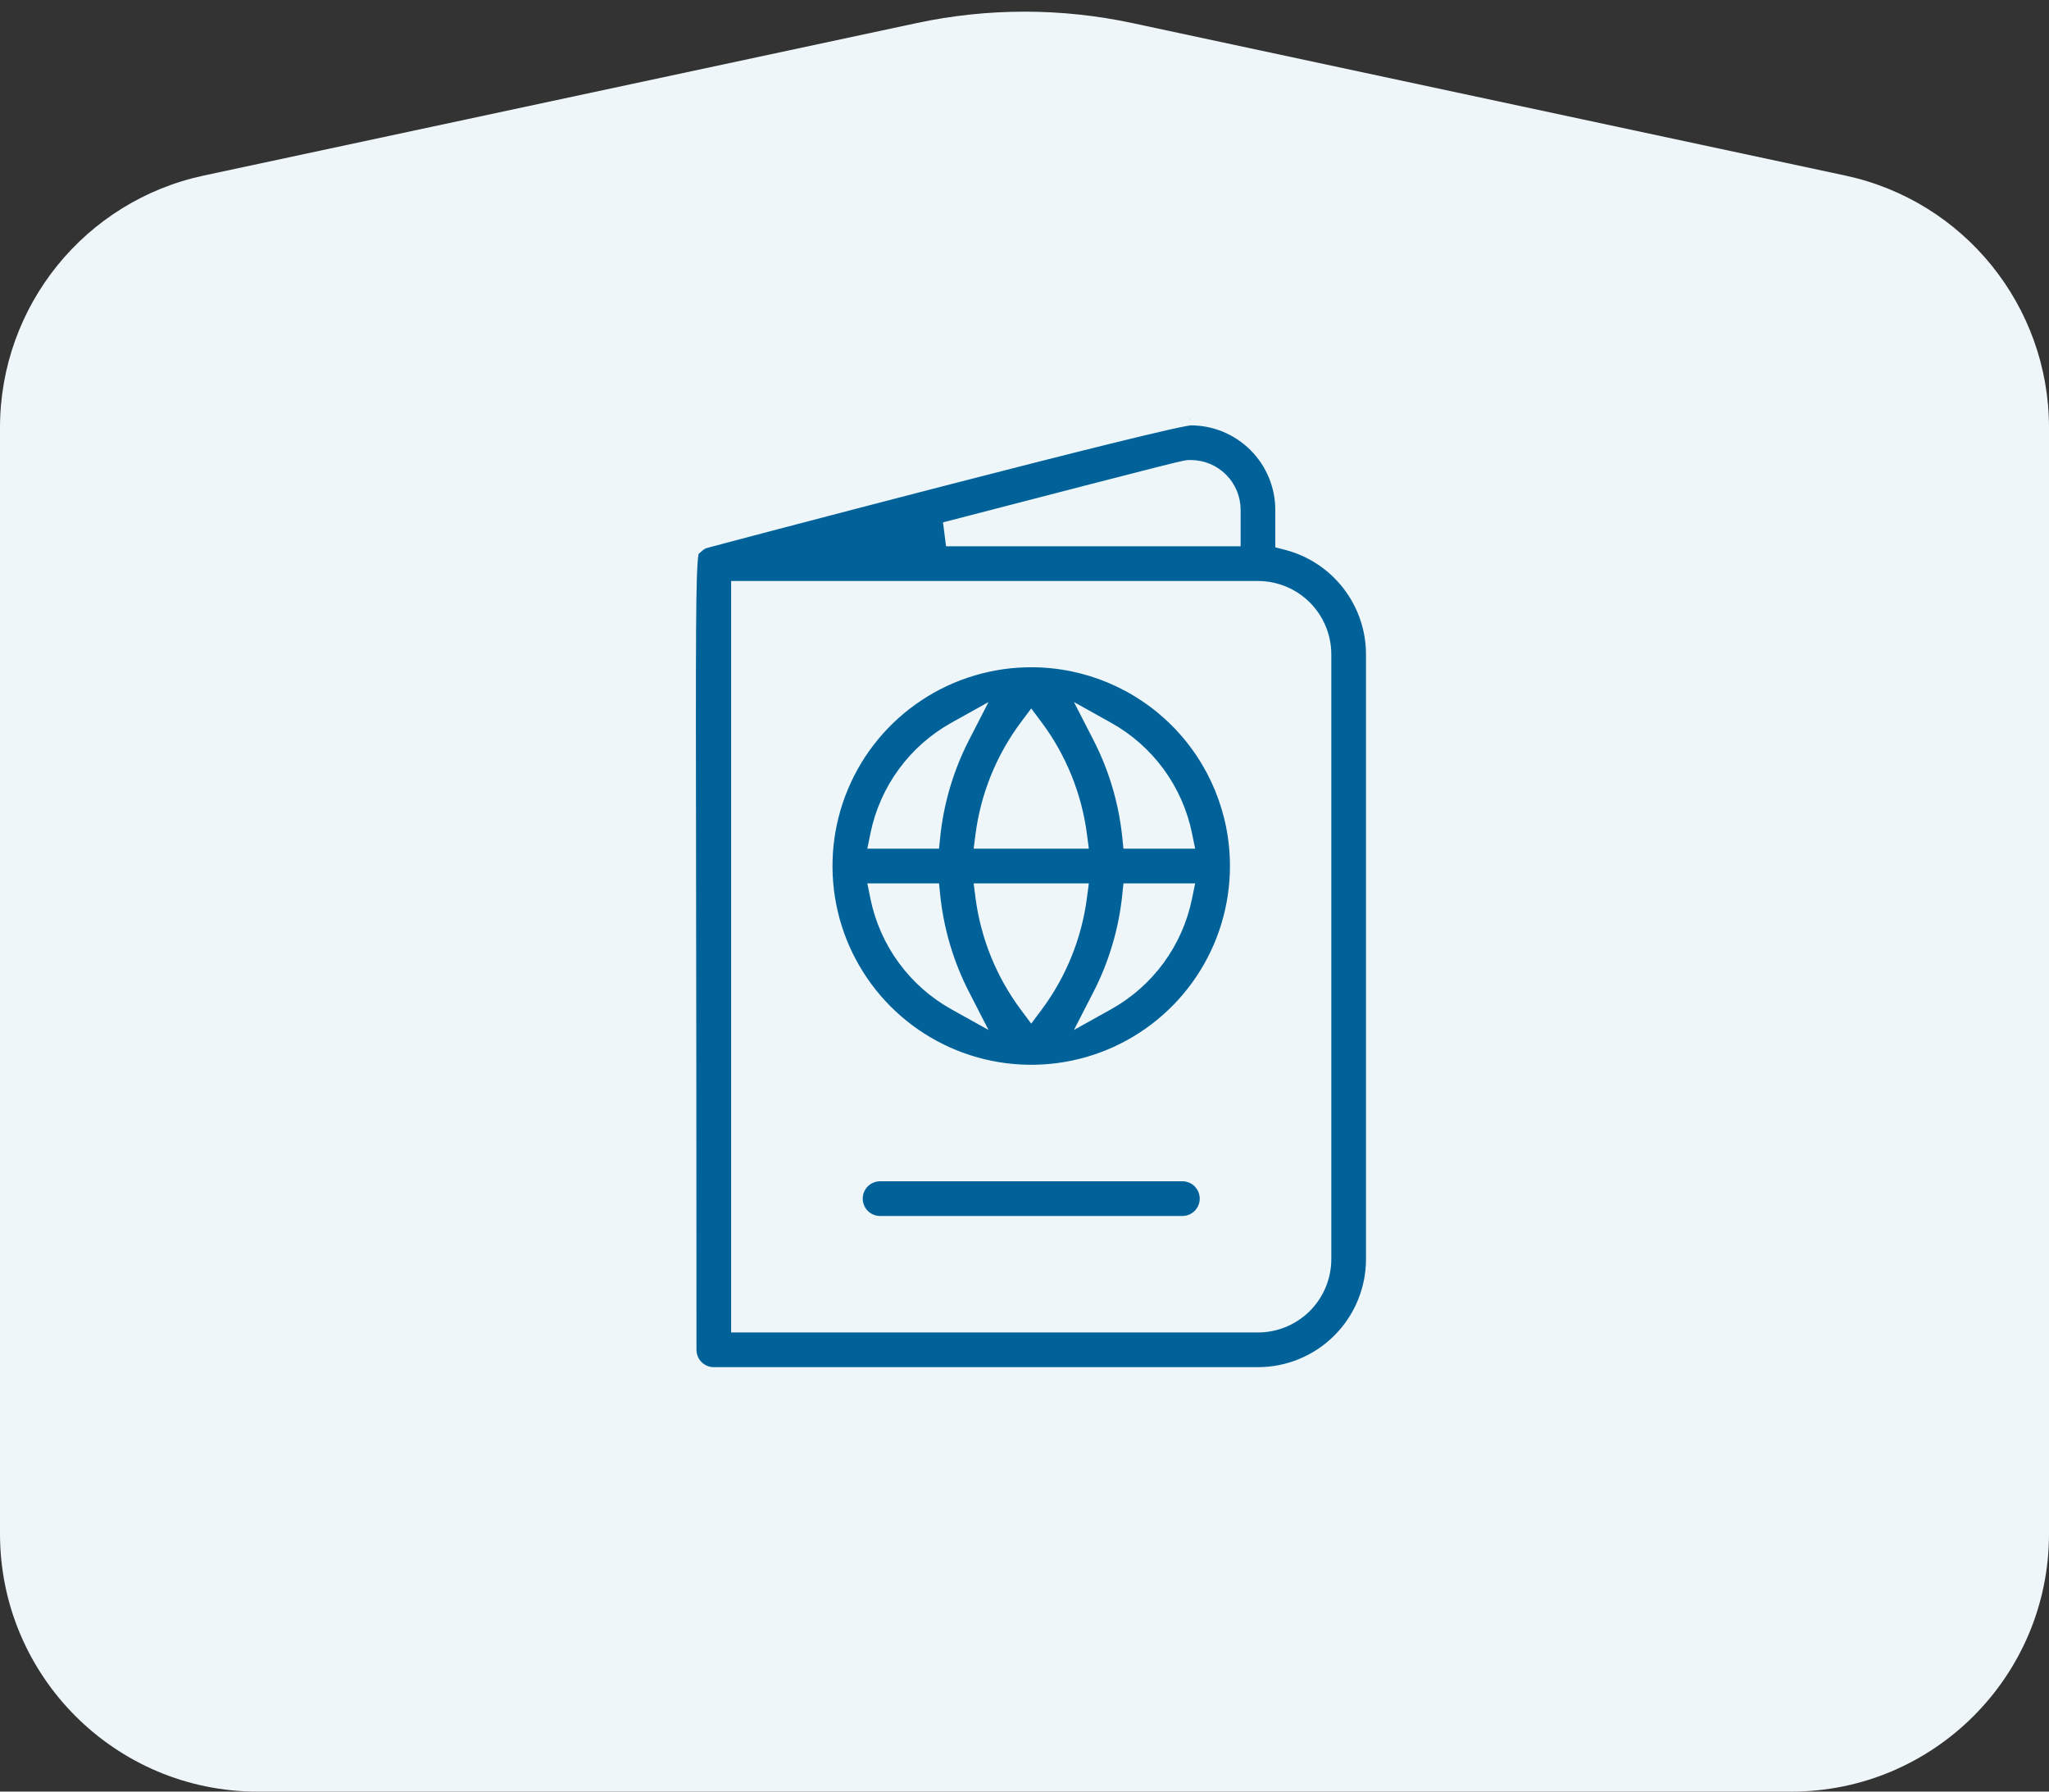 <svg width="159" height="139" viewBox="0 0 159 139" fill="none" xmlns="http://www.w3.org/2000/svg">
<rect x="0" y="0" width="159" height="139" fill="#333333" stroke="none"/>
<path d="M0 33.175C0 23.741 6.592 15.59 15.818 13.618L71.136 1.789C76.65 0.61 82.35 0.61 87.864 1.789L143.182 13.618C152.408 15.59 159 23.741 159 33.175V119C159 130.046 150.046 139 139 139H20C8.954 139 0 130.046 0 119V33.175Z" fill="#EEF6FA"/>
<path d="M53.784 42.664C53.784 42.664 53.783 42.665 53.782 42.666C53.782 42.666 53.782 42.667 53.782 42.667C53.782 42.667 53.788 42.66 53.84 42.625L53.84 42.625C53.895 42.587 53.983 42.526 54.078 42.431C54.233 42.278 54.415 42.154 54.614 42.065C54.631 42.06 54.656 42.053 54.688 42.044C54.759 42.025 54.864 41.996 55.001 41.96C55.274 41.886 55.672 41.78 56.178 41.646C57.188 41.378 58.628 40.998 60.356 40.543C63.814 39.635 68.427 38.43 73.079 37.229C77.731 36.029 82.421 34.833 86.033 33.942C87.84 33.497 89.374 33.129 90.498 32.874C91.061 32.747 91.517 32.65 91.852 32.585C92.02 32.553 92.153 32.53 92.251 32.516C92.324 32.505 92.362 32.502 92.376 32.501C92.384 32.5 92.384 32.5 92.379 32.5L92.393 32.501L92.408 32.501C94.278 32.503 96.071 33.248 97.393 34.57C98.715 35.892 99.459 37.685 99.462 39.555V41.689V42.076L99.837 42.173C101.743 42.665 103.432 43.776 104.637 45.332C105.843 46.888 106.499 48.8 106.5 50.768V97.685C106.5 100.041 105.564 102.301 103.898 103.967C102.232 105.633 99.972 106.569 97.617 106.569H55.391C54.901 106.569 54.431 106.374 54.085 106.028C53.739 105.682 53.545 105.213 53.545 104.723C53.545 88.756 53.527 76.904 53.514 68.097C53.5 58.58 53.491 52.619 53.515 48.863C53.539 45.231 53.594 43.703 53.697 43.017C53.736 42.758 53.776 42.678 53.784 42.664ZM53.784 42.664C53.786 42.662 53.786 42.661 53.786 42.661C53.786 42.661 53.786 42.662 53.784 42.664ZM54.595 42.071L54.595 42.071L54.595 42.071ZM95.271 41.884H95.771V41.384V39.554C95.771 38.663 95.416 37.807 94.786 37.177C94.155 36.547 93.3 36.192 92.409 36.192C92.398 36.192 92.39 36.192 92.374 36.191L92.363 36.191C92.338 36.19 92.302 36.188 92.257 36.19C92.17 36.194 92.072 36.208 91.934 36.236C91.66 36.29 91.14 36.414 90.05 36.688C87.862 37.24 83.327 38.414 73.727 40.9L73.853 41.884H95.271ZM57.236 102.377V102.877H57.736H97.617C98.993 102.877 100.314 102.33 101.288 101.357C102.261 100.383 102.808 99.062 102.808 97.685V50.768C102.808 49.391 102.261 48.07 101.288 47.096C100.314 46.123 98.993 45.576 97.617 45.576H57.736H57.236V46.076V102.377Z" fill="#006299" stroke="#EEF6FA"/>
<path d="M91.517 65.343H92.13L92.007 64.743C91.654 63.018 90.932 61.389 89.892 59.969C88.851 58.548 87.516 57.369 85.978 56.512L84.535 55.708L85.29 57.178C86.527 59.585 87.305 62.202 87.583 64.894L87.629 65.343H88.08H91.517ZM76.195 64.778L76.122 65.343H76.691H83.353H83.923L83.849 64.778C83.45 61.716 82.27 58.808 80.423 56.333L80.022 55.797L79.621 56.333C77.774 58.808 76.594 61.716 76.195 64.778ZM83.849 69.599L83.923 69.035H83.353H76.691H76.122L76.195 69.599C76.594 72.662 77.774 75.57 79.621 78.044L80.022 78.581L80.423 78.044C82.27 75.57 83.45 72.662 83.849 69.599ZM74.755 57.178L75.51 55.708L74.067 56.512C72.528 57.369 71.193 58.548 70.153 59.969C69.112 61.389 68.391 63.018 68.037 64.743L67.915 65.343H68.527H71.964H72.415L72.461 64.894C72.74 62.202 73.517 59.585 74.755 57.178ZM68.527 69.035H67.915L68.037 69.635C68.391 71.36 69.112 72.989 70.153 74.409C71.193 75.829 72.528 77.008 74.067 77.865L75.51 78.669L74.755 77.2C73.517 74.793 72.74 72.176 72.461 69.483L72.415 69.035H71.964H68.527ZM85.29 77.2L84.535 78.669L85.978 77.865C87.516 77.008 88.851 75.829 89.892 74.409C90.932 72.989 91.654 71.36 92.007 69.635L92.13 69.035H91.517H88.08H87.629L87.583 69.483C87.305 72.176 86.527 74.793 85.29 77.2ZM71.243 53.907C73.873 52.168 76.96 51.25 80.113 51.268C84.32 51.292 88.346 52.98 91.312 55.963C94.278 58.946 95.944 62.982 95.943 67.189C95.943 70.342 95.007 73.423 93.254 76.043C91.5 78.664 89.008 80.704 86.094 81.907C83.179 83.109 79.973 83.419 76.882 82.797C73.792 82.175 70.955 80.65 68.732 78.414C66.509 76.178 65 73.333 64.396 70.239C63.792 67.144 64.12 63.94 65.339 61.033C66.558 58.125 68.613 55.645 71.243 53.907ZM66.987 91.688C67.334 91.342 67.803 91.148 68.293 91.148H91.752C92.241 91.148 92.711 91.342 93.057 91.688C93.403 92.034 93.597 92.504 93.597 92.994C93.597 93.483 93.403 93.953 93.057 94.299C92.711 94.645 92.241 94.84 91.752 94.84H68.293C67.803 94.84 67.334 94.645 66.987 94.299C66.641 93.953 66.447 93.483 66.447 92.994C66.447 92.504 66.641 92.034 66.987 91.688Z" fill="#006299" stroke="#EEF6FA"/>
</svg>
